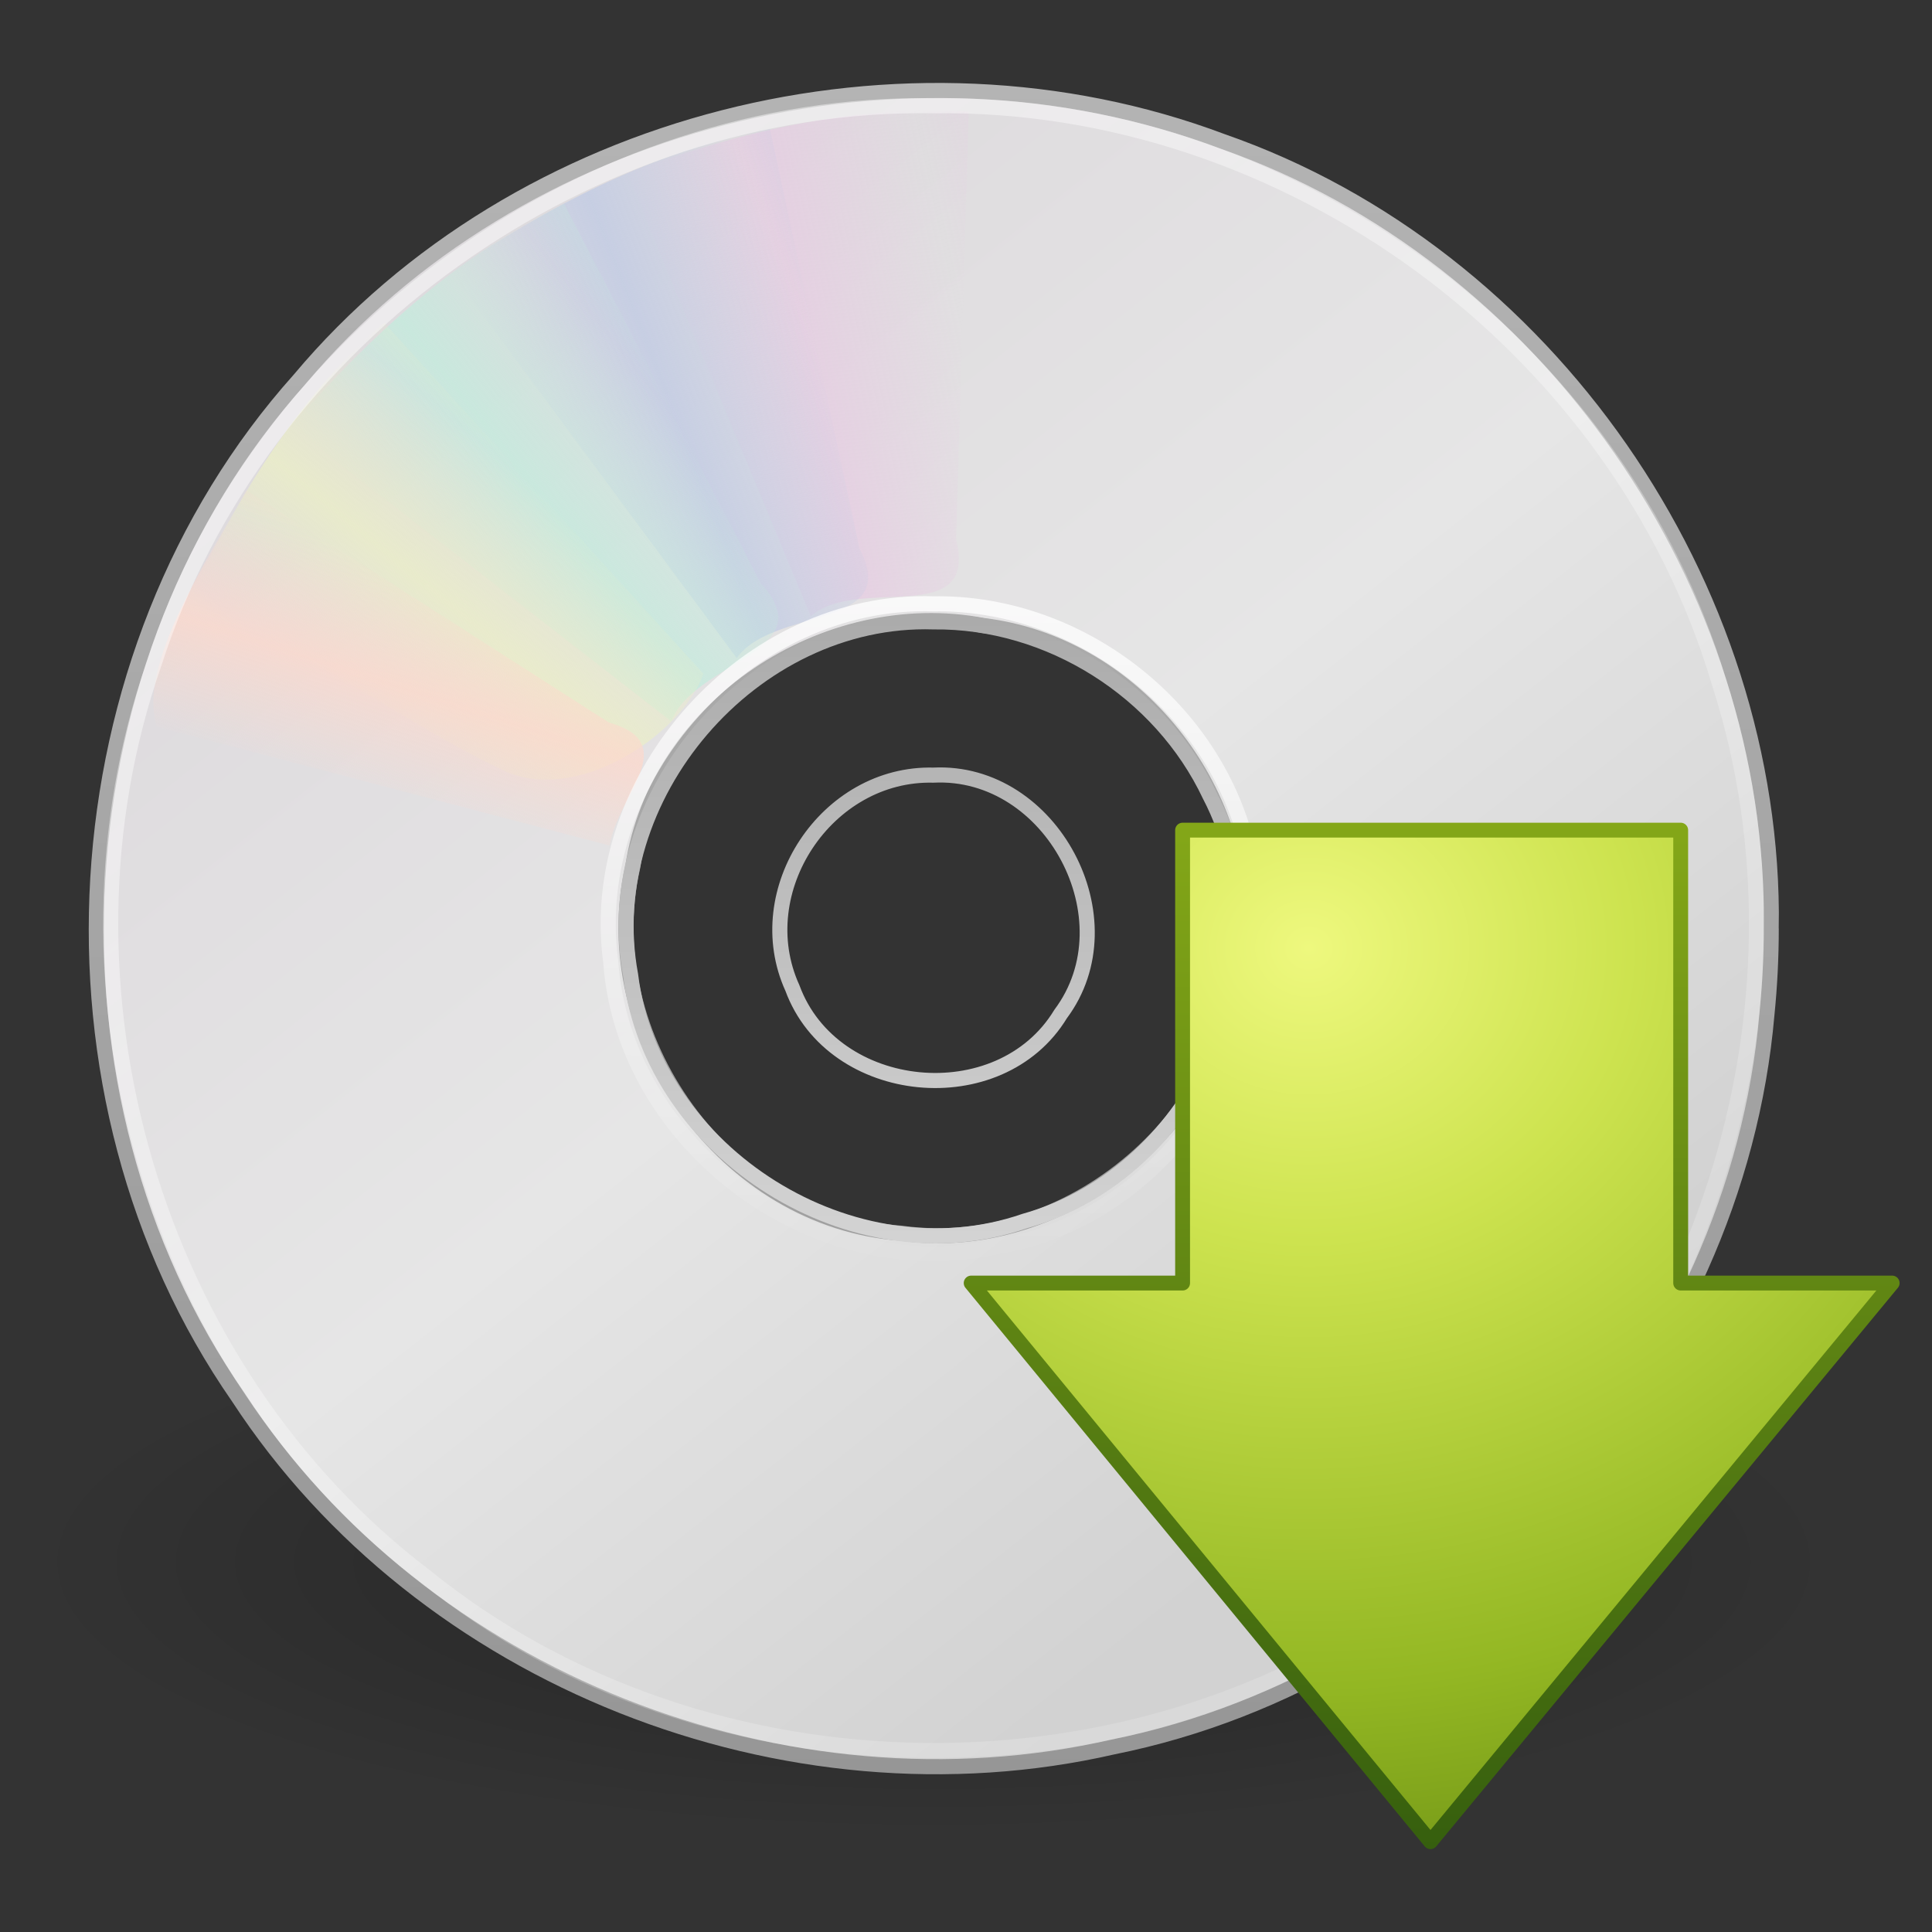 <?xml version="1.0" encoding="UTF-8" standalone="no"?><!DOCTYPE svg PUBLIC "-//W3C//DTD SVG 1.1//EN" "http://www.w3.org/Graphics/SVG/1.1/DTD/svg11.dtd"><svg xmlns="http://www.w3.org/2000/svg" xmlns:xlink="http://www.w3.org/1999/xlink" height="64" version="1.1" viewBox="0 0 128 128" width="64"><rect x="0" y="0" width="128" height="128" fill="#333333" stroke="none"/><defs><linearGradient gradientTransform="translate(6.851 .506)" gradientUnits="userSpaceOnUse" id="d" x1="72.422" x2="72.422" y1="122" y2="53.998"><stop offset="0" stop-color="#365f0e"/><stop offset="1" stop-color="#84a718"/></linearGradient><radialGradient cx="69.448" cy="51.695" gradientTransform="matrix(0 2.388 -2.619 0 222.1 -103.02)" gradientUnits="userSpaceOnUse" id="b" r="31"><stop offset="0" stop-color="#eef87e"/><stop offset="0.262" stop-color="#cde34f"/><stop offset="0.661" stop-color="#93b723"/><stop offset="1" stop-color="#5a7e0d"/></radialGradient><linearGradient id="a"><stop offset="0" stop-color="#fff"/><stop offset="1" stop-color="#fff" stop-opacity="0"/></linearGradient><radialGradient cx="23.335" cy="41.636" gradientTransform="matrix(2.652 0 0 .795 -.024 70.388)" gradientUnits="userSpaceOnUse" id="c" r="22.627"><stop offset="0"/><stop offset="1" stop-opacity="0"/></radialGradient><linearGradient gradientTransform="matrix(2.753 0 0 2.753 -5.172 -7.316)" gradientUnits="userSpaceOnUse" id="i" x1="10.502" x2="48.799" xlink:href="#a" y1="3.61" y2="54.698"/><linearGradient gradientTransform="matrix(1.086 0 0 1.086 35.41 34.356)" gradientUnits="userSpaceOnUse" id="h" x1="18.776" x2="18.203" xlink:href="#a" y1="4.038" y2="45.962"/><linearGradient gradientTransform="matrix(2.538 0 0 2.538 .937 .591)" gradientUnits="userSpaceOnUse" id="g" x1="21.448" x2="21.448" y1="15.5" y2="32.509"><stop offset="0" stop-color="#aaa"/><stop offset="1" stop-color="#d4d4d4"/></linearGradient><linearGradient gradientTransform="matrix(0 3.171 -3.171 0 135.11 -14.609)" gradientUnits="userSpaceOnUse" id="f" x1="12.274" x2="35.391" y1="32.416" y2="14.203"><stop offset="0" stop-color="#dedbde"/><stop offset="0.5" stop-color="#e6e6e6"/><stop offset="1" stop-color="#d2d2d2"/></linearGradient><linearGradient gradientTransform="matrix(2.707 0 0 2.707 132.96 -3.47)" gradientUnits="userSpaceOnUse" id="e" x1="-21.916" x2="-21.916" y1="3" y2="45.033"><stop offset="0" stop-color="#b4b4b4"/><stop offset="1" stop-color="#969696"/></linearGradient><linearGradient gradientTransform="matrix(1 .028 -.028 1 .692 -.671)" gradientUnits="userSpaceOnUse" id="n" spreadMethod="reflect" x1="20.58" x2="24.274" y1="10.775" y2="9.862"><stop offset="0" stop-color="#e6cde2"/><stop offset="1" stop-color="#e6cde2" stop-opacity="0"/></linearGradient><linearGradient gradientUnits="userSpaceOnUse" id="m" spreadMethod="reflect" x1="17.495" x2="21.047" y1="11.2" y2="9.796"><stop offset="0" stop-color="#c1cbe4"/><stop offset="1" stop-color="#c1cbe4" stop-opacity="0"/></linearGradient><linearGradient gradientUnits="userSpaceOnUse" id="l" spreadMethod="reflect" x1="14.085" x2="16.994" y1="13.046" y2="10.732"><stop offset="0" stop-color="#c4ebdd"/><stop offset="1" stop-color="#c4ebdd" stop-opacity="0"/></linearGradient><linearGradient gradientUnits="userSpaceOnUse" id="k" spreadMethod="reflect" x1="12.372" x2="14.609" y1="16.188" y2="13.462"><stop offset="0" stop-color="#ebeec7"/><stop offset="1" stop-color="#ebeec7" stop-opacity="0"/></linearGradient><linearGradient gradientUnits="userSpaceOnUse" id="j" spreadMethod="reflect" x1="10.609" x2="9.73" y1="17.886" y2="20.613"><stop offset="0" stop-color="#fcd9cd"/><stop offset="1" stop-color="#fcd9cd" stop-opacity="0"/></linearGradient></defs><path d="m121.85 103.51c-0.749 6.294-7.695 8.934-12.797 11.112-19.425 6.753-40.386 7.577-60.754 6.426-13.837-1.187-28.224-2.862-40.534-9.736-6.977-2.642-7.771-12.204-0.616-15.211 12.162-7.156 26.612-8.812 40.426-10.08 20.294-1.241 41.145-0.431 60.575 6.038 5.298 2.213 12.944 4.851 13.7 11.45z" fill="url(#c)" fill-rule="evenodd" opacity="0.3"/><path d="m117.35 61.506c0.327-22.726-14.862-44.654-36.373-52.145-21.064-7.922-46.611-1.54-61.131 15.779-16.308 18.225-17.983 47.396-4.047 67.445 12.187 18.672 36.289 28.116 57.945 23.155 22.941-4.607 41.308-25.258 43.32-48.542 0.191-1.891 0.285-3.792 0.285-5.693zm-35.195 0c0.391 11.674-10.88 21.805-22.448 20.197-11.615-0.804-20.361-13.006-17.784-24.278 1.598-10.648 12.791-17.969 23.218-15.984 9.766 1.188 17.249 10.321 17.015 20.065z" fill="url(#f)" stroke="url(#e)"/><g transform="matrix(2.732 0 0 2.732 -3.239 -3.569)"><path d="m16.381 5.505c1.489 3.581 2.978 7.162 4.466 10.743 1.172-1.008 4.068 0.325 3.525-1.867 0.102-3.456 0.203-6.913 0.305-10.369-2.84-0.168-5.649 0.518-8.296 1.492z" fill="url(#n)" opacity="0.8"/><path d="m12.121 7.906c2.31 3.12 4.621 6.24 6.931 9.36 0.895-1.261 4.022-0.667 2.975-2.664-0.723-3.392-1.447-6.784-2.17-10.176-2.813 0.531-5.386 1.888-7.736 3.48z" fill="url(#m)" opacity="0.8"/><path d="m8.252 11.647 9.214 7.155c0.537-1.448 3.717-1.688 2.176-3.34-1.592-3.07-3.184-6.141-4.776-9.211-2.594 1.251-4.744 3.238-6.614 5.396z" fill="url(#l)" opacity="0.8"/><path d="m5.633 16.074c2.884 0.757 5.195 2.728 7.852 3.956 1.827 0.757 4.29-0.999 4.758-2.387-2.581-2.837-5.162-5.674-7.742-8.511-2.175 1.868-3.631 4.394-4.867 6.942z" fill="url(#k)" opacity="0.8"/><path d="m7.155 13.193c-0.902 1.633-2.665 4.271-2.163 5.739 3.659 0.96 7.318 1.92 10.977 2.88 0.191-1.219 1.782-2.474-0.019-2.985-2.932-1.878-5.863-3.757-8.795-5.635z" fill="url(#j)" opacity="0.8"/></g><g fill="none"><path d="m61.851 41.201c-12.002-0.385-22.278 11.589-20.071 23.396 1.455 11.889 14.78 20.224 26.107 16.301 11.52-3.206 17.794-17.574 12.266-28.192-3.261-6.921-10.639-11.593-18.302-11.505zm0 10.153c7.81-0.381 13.104 9.563 8.418 15.827-4.023 6.631-15.095 5.552-17.771-1.724-2.929-6.443 2.272-14.292 9.354-14.102z" stroke="url(#g)" stroke-linejoin="round"/><path d="m61.851 40.006c-12.325-0.401-23.036 11.491-21.389 23.705 0.863 12.289 13.764 21.699 25.735 18.86 12.129-2.098 20.178-15.854 16.192-27.474-2.612-8.834-11.324-15.235-20.537-15.091z" opacity="0.8" stroke="url(#h)"/></g><path d="m61.851 7.006c-22.791-0.362-44.681 15.243-51.647 36.978-7.438 21.281-0.063 46.744 17.953 60.432 18.648 15.108 47.342 15.445 66.349 0.795 18.336-13.245 26.313-38.506 19.404-59.952-6.638-22.435-28.689-38.577-52.059-38.253z" fill="none" opacity="0.5" stroke="url(#i)"/><path d="m125.36 85.006c-10.196 12.337-20.391 24.673-30.587 37.01-10.143-12.337-20.287-24.673-30.43-37.01h14.007v-30.007h33v30.007h14.01z" fill="url(#b)" stroke="url(#d)" stroke-linecap="round" stroke-linejoin="round" stroke-width="0.985"/></svg>